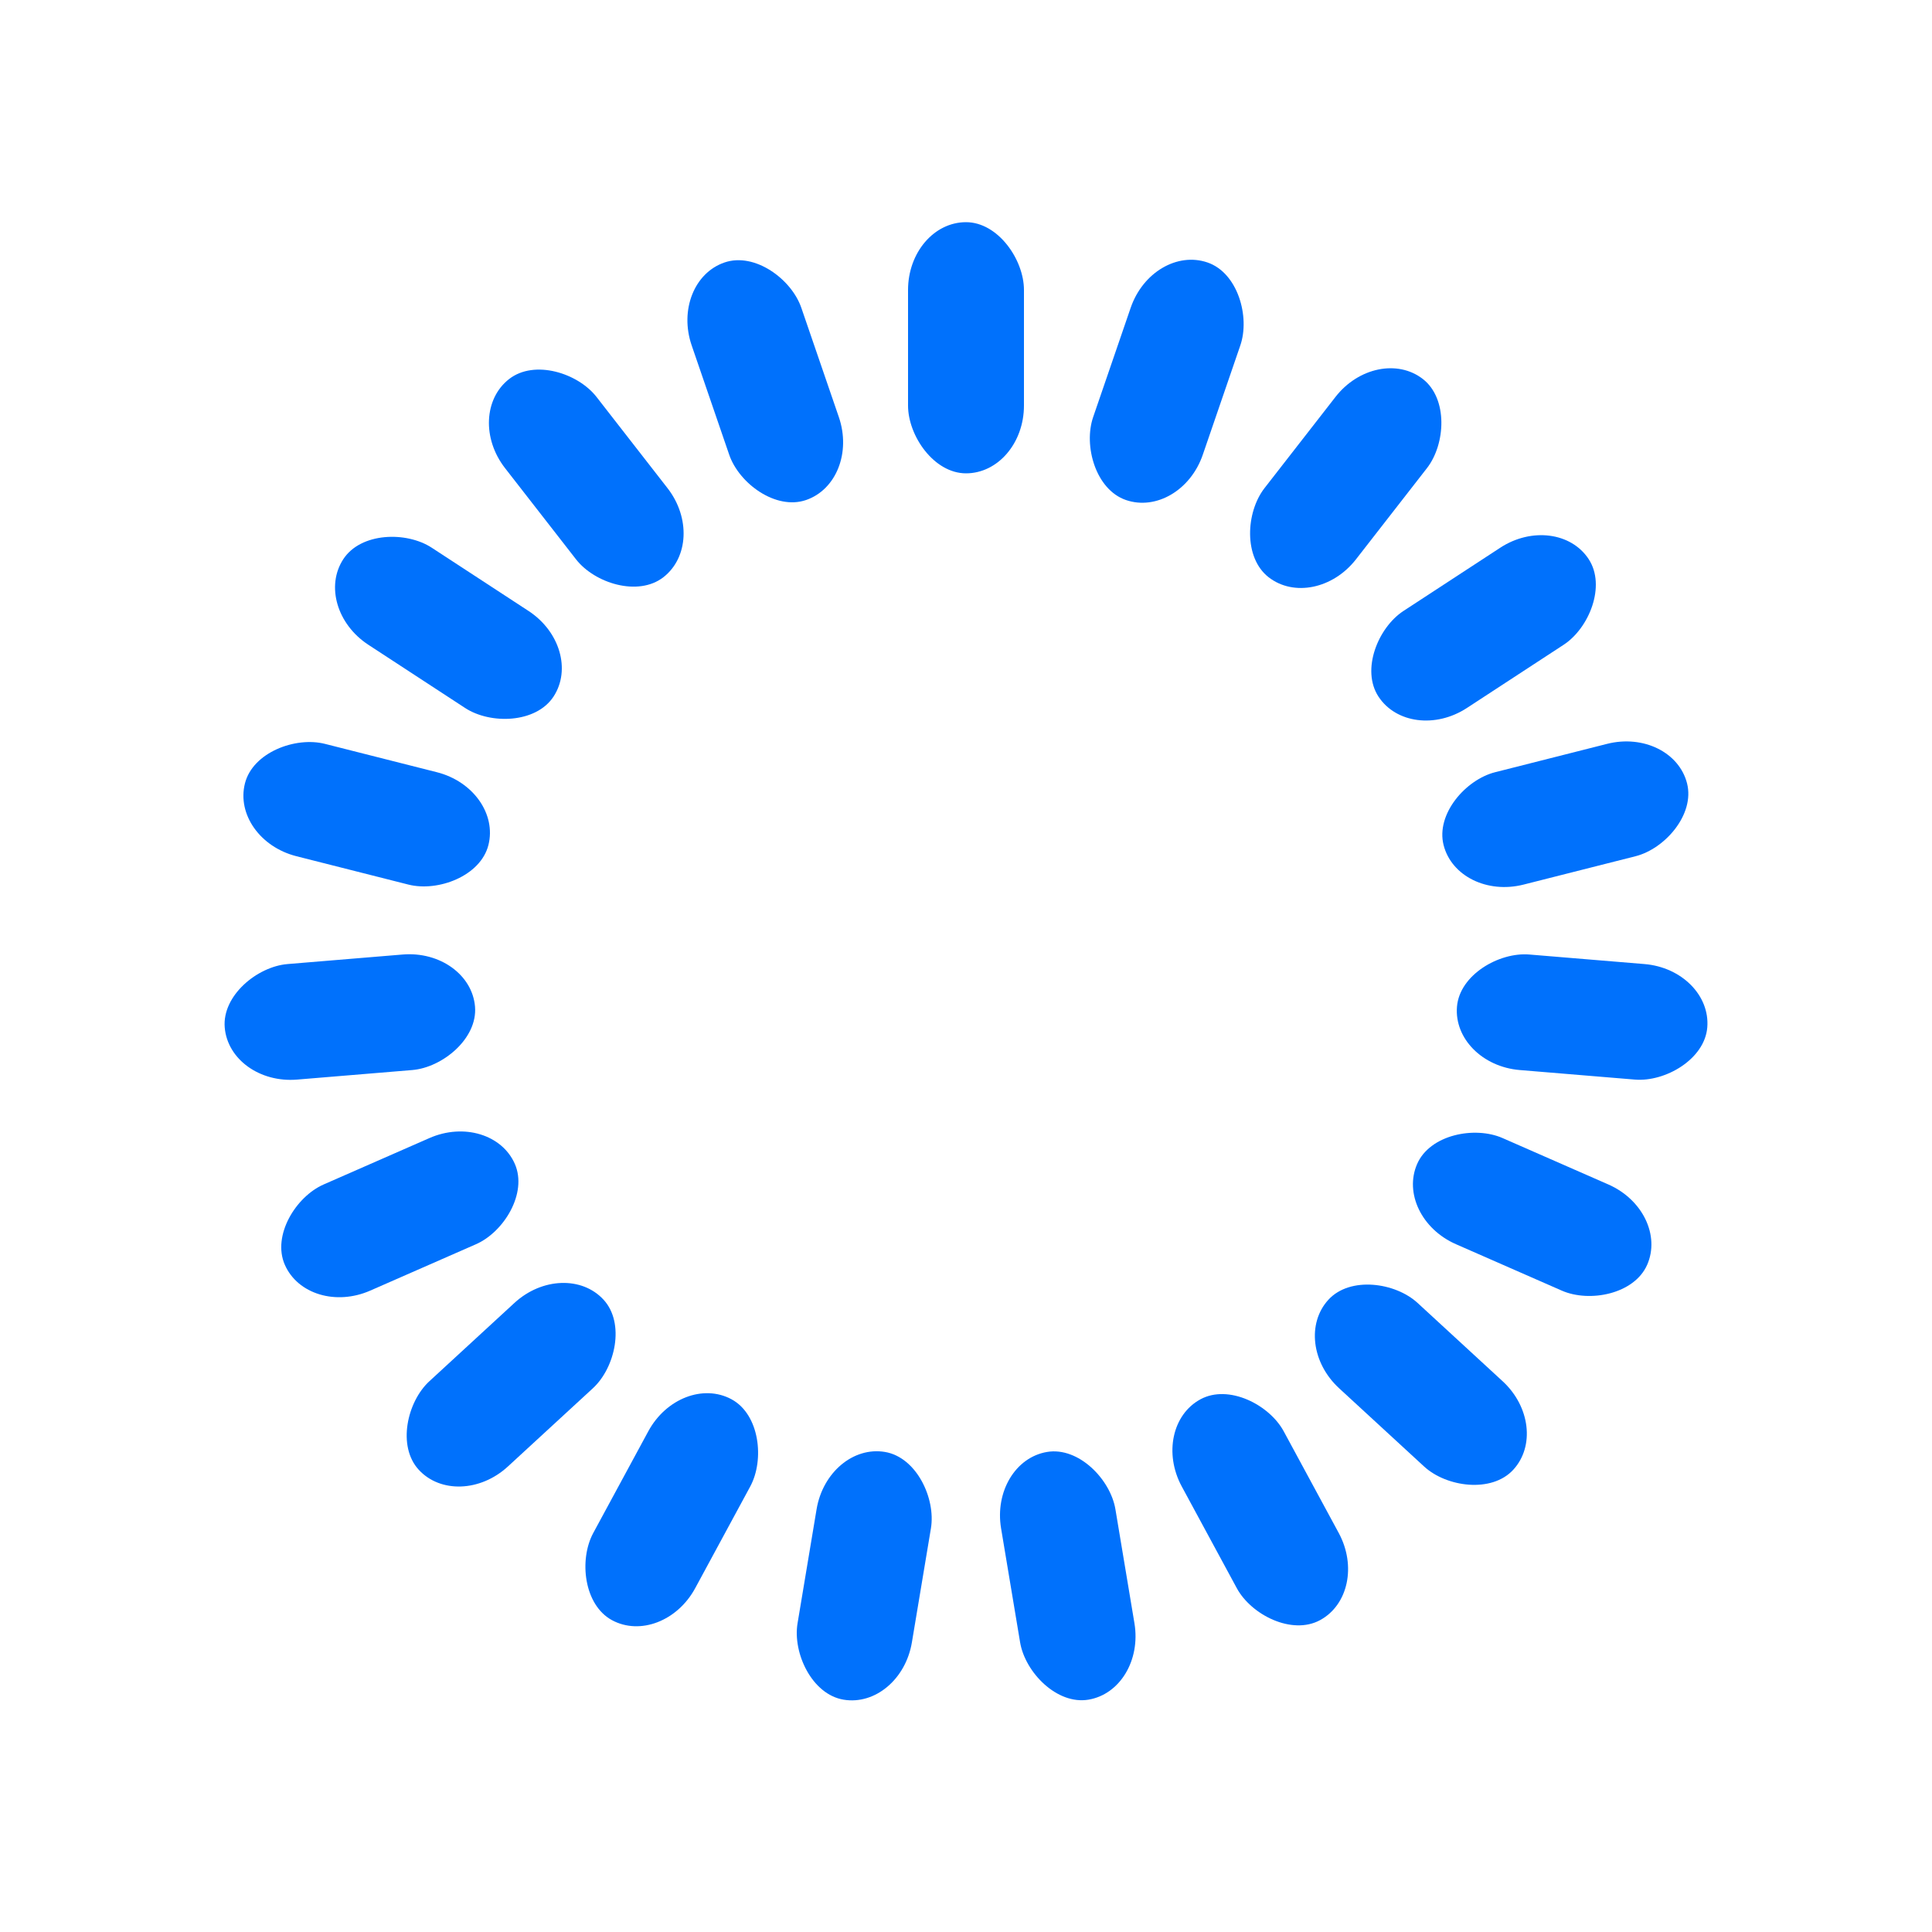<svg xmlns="http://www.w3.org/2000/svg" viewBox="0 0 100 100" preserveAspectRatio="xMidYMid" width="200" height="200" style="shape-rendering: auto; display: block; background: transparent;" xmlns:xlink="http://www.w3.org/1999/xlink"><g><g transform="rotate(0 50 50)">
  <rect x="47" y="11.5" rx="3" ry="3.51" width="6" height="13" fill="#0071fc">
    <animate attributeName="opacity" values="1;0" keyTimes="0;1" dur="1.087s" begin="-1.03s" repeatCount="indefinite"></animate>
  </rect>
</g><g transform="rotate(18.947 50 50)">
  <rect x="47" y="11.5" rx="3" ry="3.51" width="6" height="13" fill="#0071fc">
    <animate attributeName="opacity" values="1;0" keyTimes="0;1" dur="1.087s" begin="-0.973s" repeatCount="indefinite"></animate>
  </rect>
</g><g transform="rotate(37.895 50 50)">
  <rect x="47" y="11.5" rx="3" ry="3.51" width="6" height="13" fill="#0071fc">
    <animate attributeName="opacity" values="1;0" keyTimes="0;1" dur="1.087s" begin="-0.915s" repeatCount="indefinite"></animate>
  </rect>
</g><g transform="rotate(56.842 50 50)">
  <rect x="47" y="11.5" rx="3" ry="3.51" width="6" height="13" fill="#0071fc">
    <animate attributeName="opacity" values="1;0" keyTimes="0;1" dur="1.087s" begin="-0.858s" repeatCount="indefinite"></animate>
  </rect>
</g><g transform="rotate(75.789 50 50)">
  <rect x="47" y="11.5" rx="3" ry="3.51" width="6" height="13" fill="#0071fc">
    <animate attributeName="opacity" values="1;0" keyTimes="0;1" dur="1.087s" begin="-0.801s" repeatCount="indefinite"></animate>
  </rect>
</g><g transform="rotate(94.737 50 50)">
  <rect x="47" y="11.5" rx="3" ry="3.51" width="6" height="13" fill="#0071fc">
    <animate attributeName="opacity" values="1;0" keyTimes="0;1" dur="1.087s" begin="-0.744s" repeatCount="indefinite"></animate>
  </rect>
</g><g transform="rotate(113.684 50 50)">
  <rect x="47" y="11.5" rx="3" ry="3.51" width="6" height="13" fill="#0071fc">
    <animate attributeName="opacity" values="1;0" keyTimes="0;1" dur="1.087s" begin="-0.686s" repeatCount="indefinite"></animate>
  </rect>
</g><g transform="rotate(132.632 50 50)">
  <rect x="47" y="11.5" rx="3" ry="3.51" width="6" height="13" fill="#0071fc">
    <animate attributeName="opacity" values="1;0" keyTimes="0;1" dur="1.087s" begin="-0.629s" repeatCount="indefinite"></animate>
  </rect>
</g><g transform="rotate(151.579 50 50)">
  <rect x="47" y="11.5" rx="3" ry="3.51" width="6" height="13" fill="#0071fc">
    <animate attributeName="opacity" values="1;0" keyTimes="0;1" dur="1.087s" begin="-0.572s" repeatCount="indefinite"></animate>
  </rect>
</g><g transform="rotate(170.526 50 50)">
  <rect x="47" y="11.5" rx="3" ry="3.51" width="6" height="13" fill="#0071fc">
    <animate attributeName="opacity" values="1;0" keyTimes="0;1" dur="1.087s" begin="-0.515s" repeatCount="indefinite"></animate>
  </rect>
</g><g transform="rotate(189.474 50 50)">
  <rect x="47" y="11.5" rx="3" ry="3.51" width="6" height="13" fill="#0071fc">
    <animate attributeName="opacity" values="1;0" keyTimes="0;1" dur="1.087s" begin="-0.458s" repeatCount="indefinite"></animate>
  </rect>
</g><g transform="rotate(208.421 50 50)">
  <rect x="47" y="11.5" rx="3" ry="3.51" width="6" height="13" fill="#0071fc">
    <animate attributeName="opacity" values="1;0" keyTimes="0;1" dur="1.087s" begin="-0.4s" repeatCount="indefinite"></animate>
  </rect>
</g><g transform="rotate(227.368 50 50)">
  <rect x="47" y="11.5" rx="3" ry="3.51" width="6" height="13" fill="#0071fc">
    <animate attributeName="opacity" values="1;0" keyTimes="0;1" dur="1.087s" begin="-0.343s" repeatCount="indefinite"></animate>
  </rect>
</g><g transform="rotate(246.316 50 50)">
  <rect x="47" y="11.5" rx="3" ry="3.51" width="6" height="13" fill="#0071fc">
    <animate attributeName="opacity" values="1;0" keyTimes="0;1" dur="1.087s" begin="-0.286s" repeatCount="indefinite"></animate>
  </rect>
</g><g transform="rotate(265.263 50 50)">
  <rect x="47" y="11.5" rx="3" ry="3.51" width="6" height="13" fill="#0071fc">
    <animate attributeName="opacity" values="1;0" keyTimes="0;1" dur="1.087s" begin="-0.229s" repeatCount="indefinite"></animate>
  </rect>
</g><g transform="rotate(284.211 50 50)">
  <rect x="47" y="11.5" rx="3" ry="3.51" width="6" height="13" fill="#0071fc">
    <animate attributeName="opacity" values="1;0" keyTimes="0;1" dur="1.087s" begin="-0.172s" repeatCount="indefinite"></animate>
  </rect>
</g><g transform="rotate(303.158 50 50)">
  <rect x="47" y="11.5" rx="3" ry="3.51" width="6" height="13" fill="#0071fc">
    <animate attributeName="opacity" values="1;0" keyTimes="0;1" dur="1.087s" begin="-0.114s" repeatCount="indefinite"></animate>
  </rect>
</g><g transform="rotate(322.105 50 50)">
  <rect x="47" y="11.5" rx="3" ry="3.51" width="6" height="13" fill="#0071fc">
    <animate attributeName="opacity" values="1;0" keyTimes="0;1" dur="1.087s" begin="-0.057s" repeatCount="indefinite"></animate>
  </rect>
</g><g transform="rotate(341.053 50 50)">
  <rect x="47" y="11.5" rx="3" ry="3.51" width="6" height="13" fill="#0071fc">
    <animate attributeName="opacity" values="1;0" keyTimes="0;1" dur="1.087s" begin="0s" repeatCount="indefinite"></animate>
  </rect>
</g><g></g></g><!-- [ldio] generated by https://loading.io --></svg>